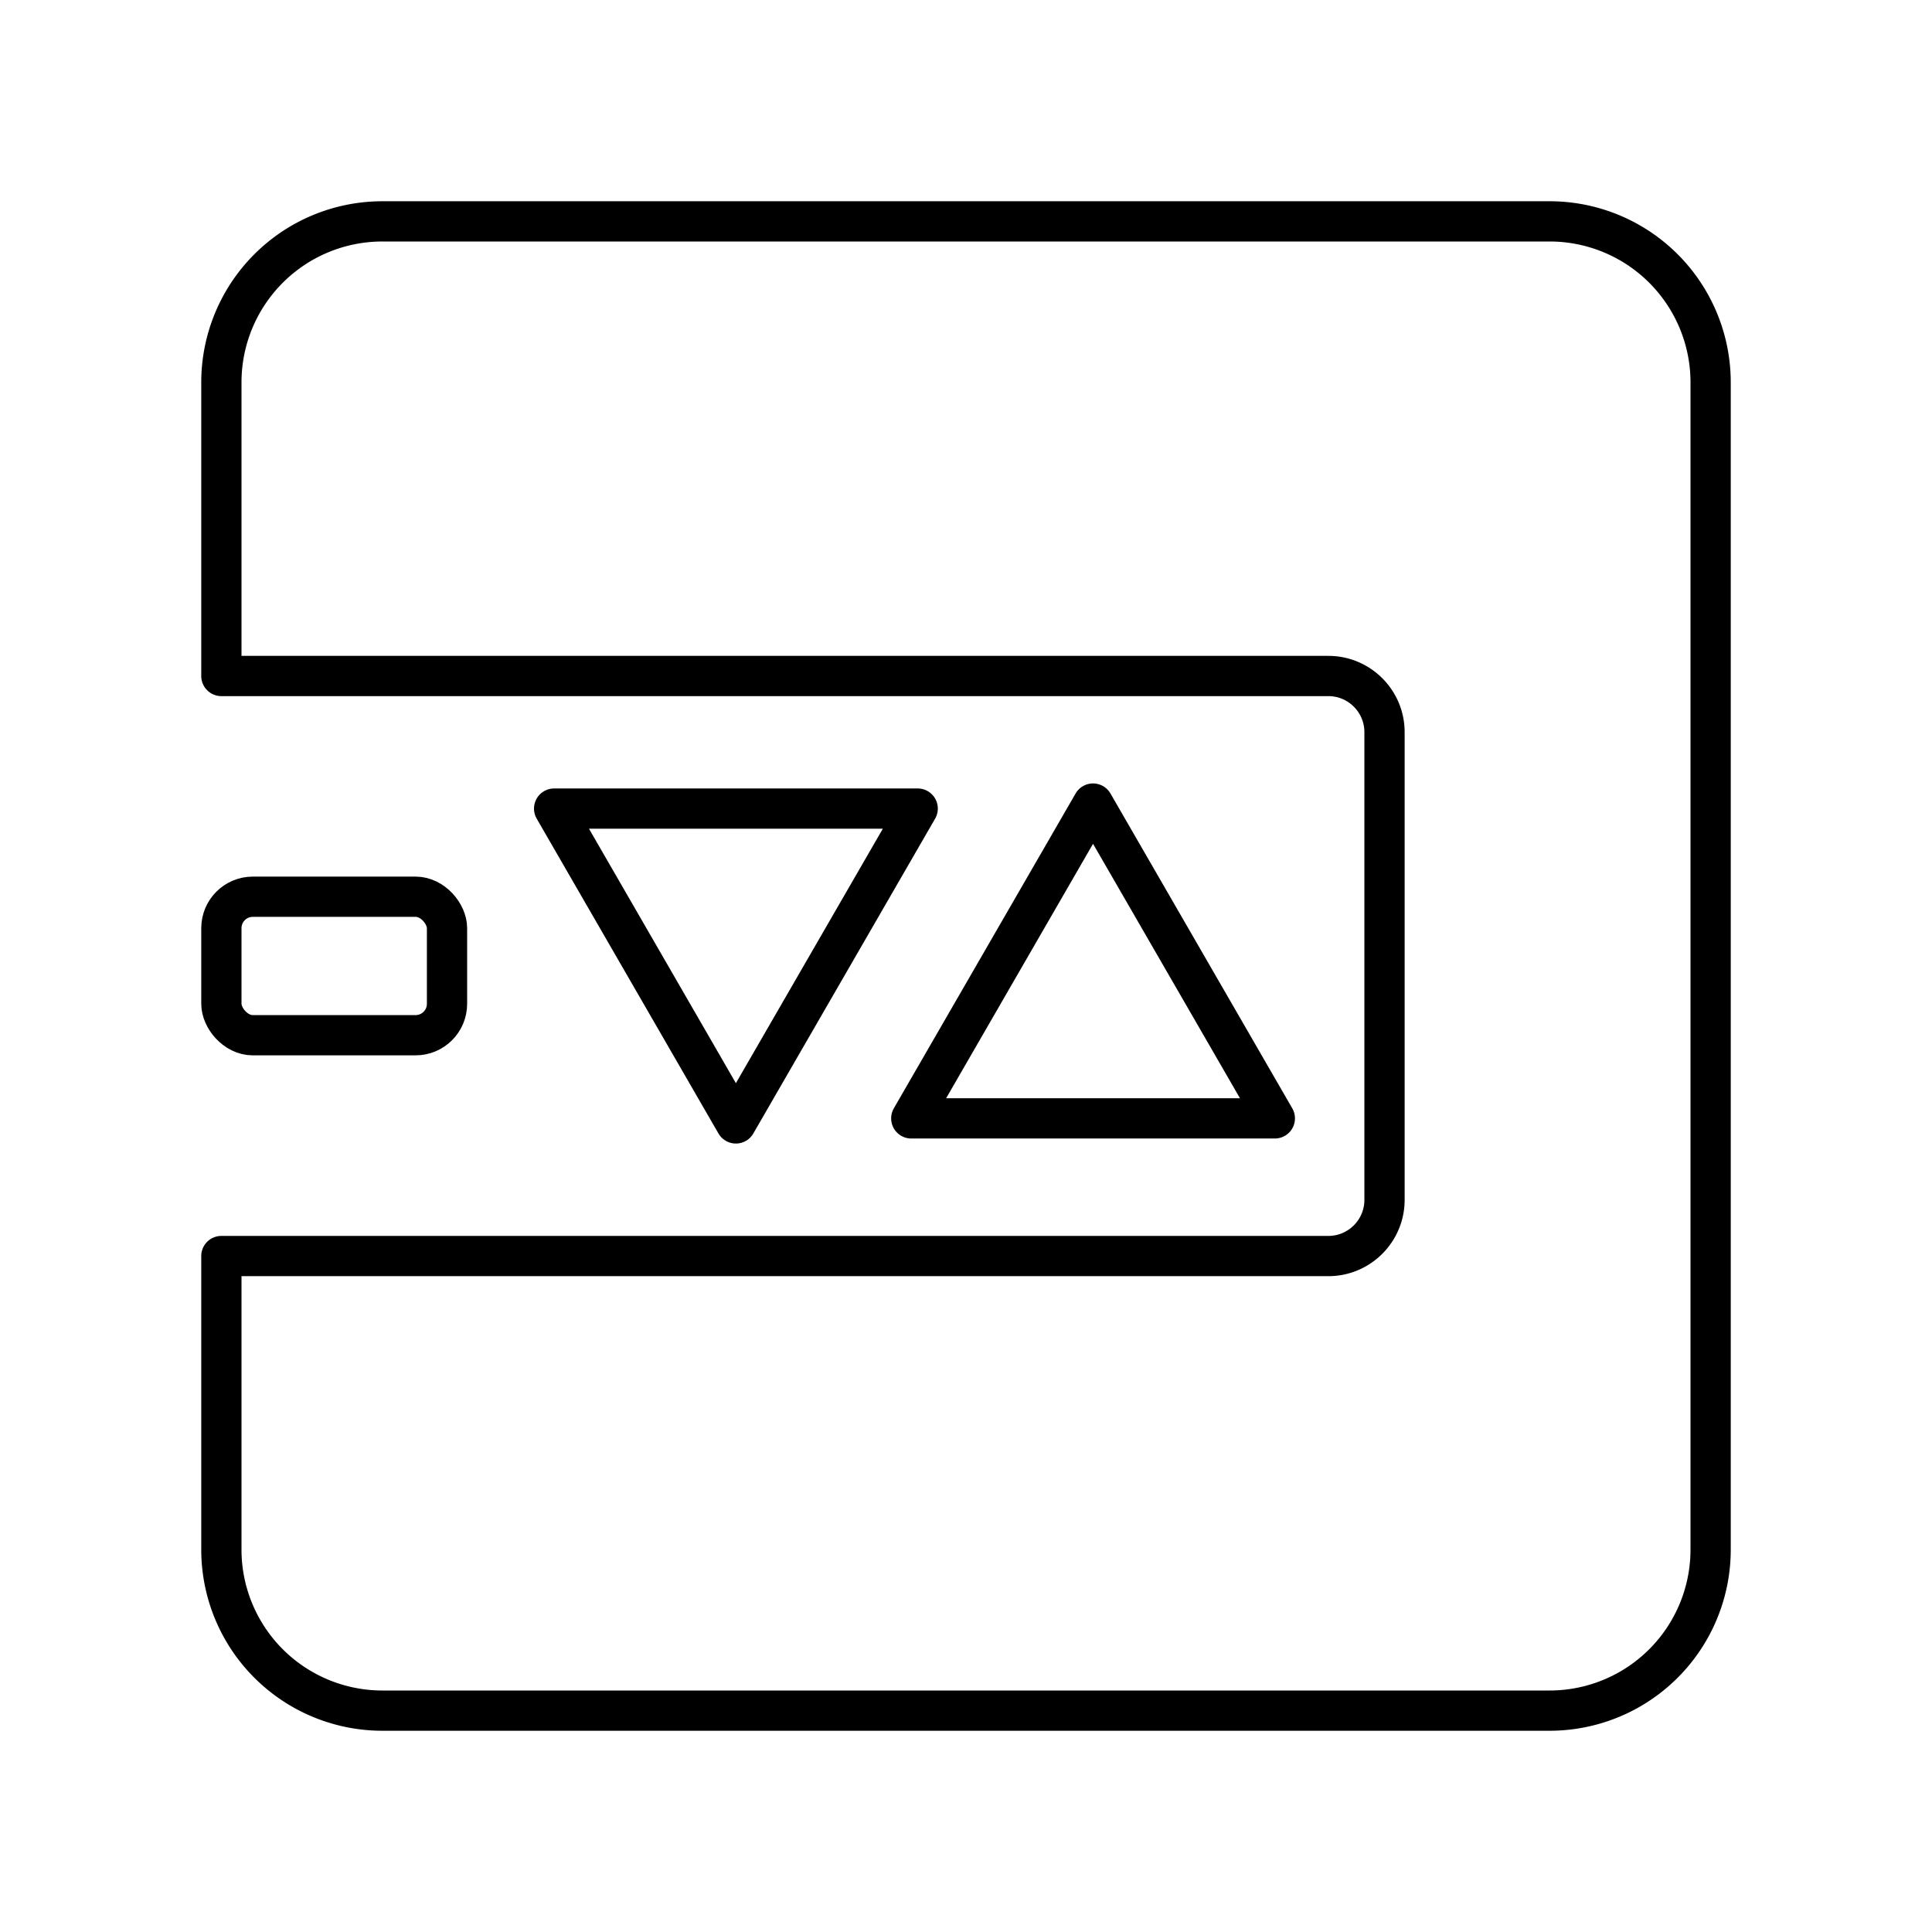 <svg xmlns="http://www.w3.org/2000/svg" width="1em" height="1em" viewBox="0 0 48 48"><g fill="none" stroke="currentColor" stroke-linecap="round" stroke-linejoin="round"><rect width="5.606" height="3.441" x="5.5" y="22.279" rx=".781" ry=".781"/><path d="m18.283 27.911l-4.516-7.822H22.8zm8.873-7.947l-4.516 7.822h9.033z"/><path d="M9.5 5.5a4 4 0 0 0-4 4v7.295h27.502c.771 0 1.396.625 1.396 1.396V29.81c0 .77-.625 1.396-1.396 1.396H5.5V38.5a4 4 0 0 0 4 4h29a4 4 0 0 0 4-4v-29a4 4 0 0 0-4-4z"/></g></svg>